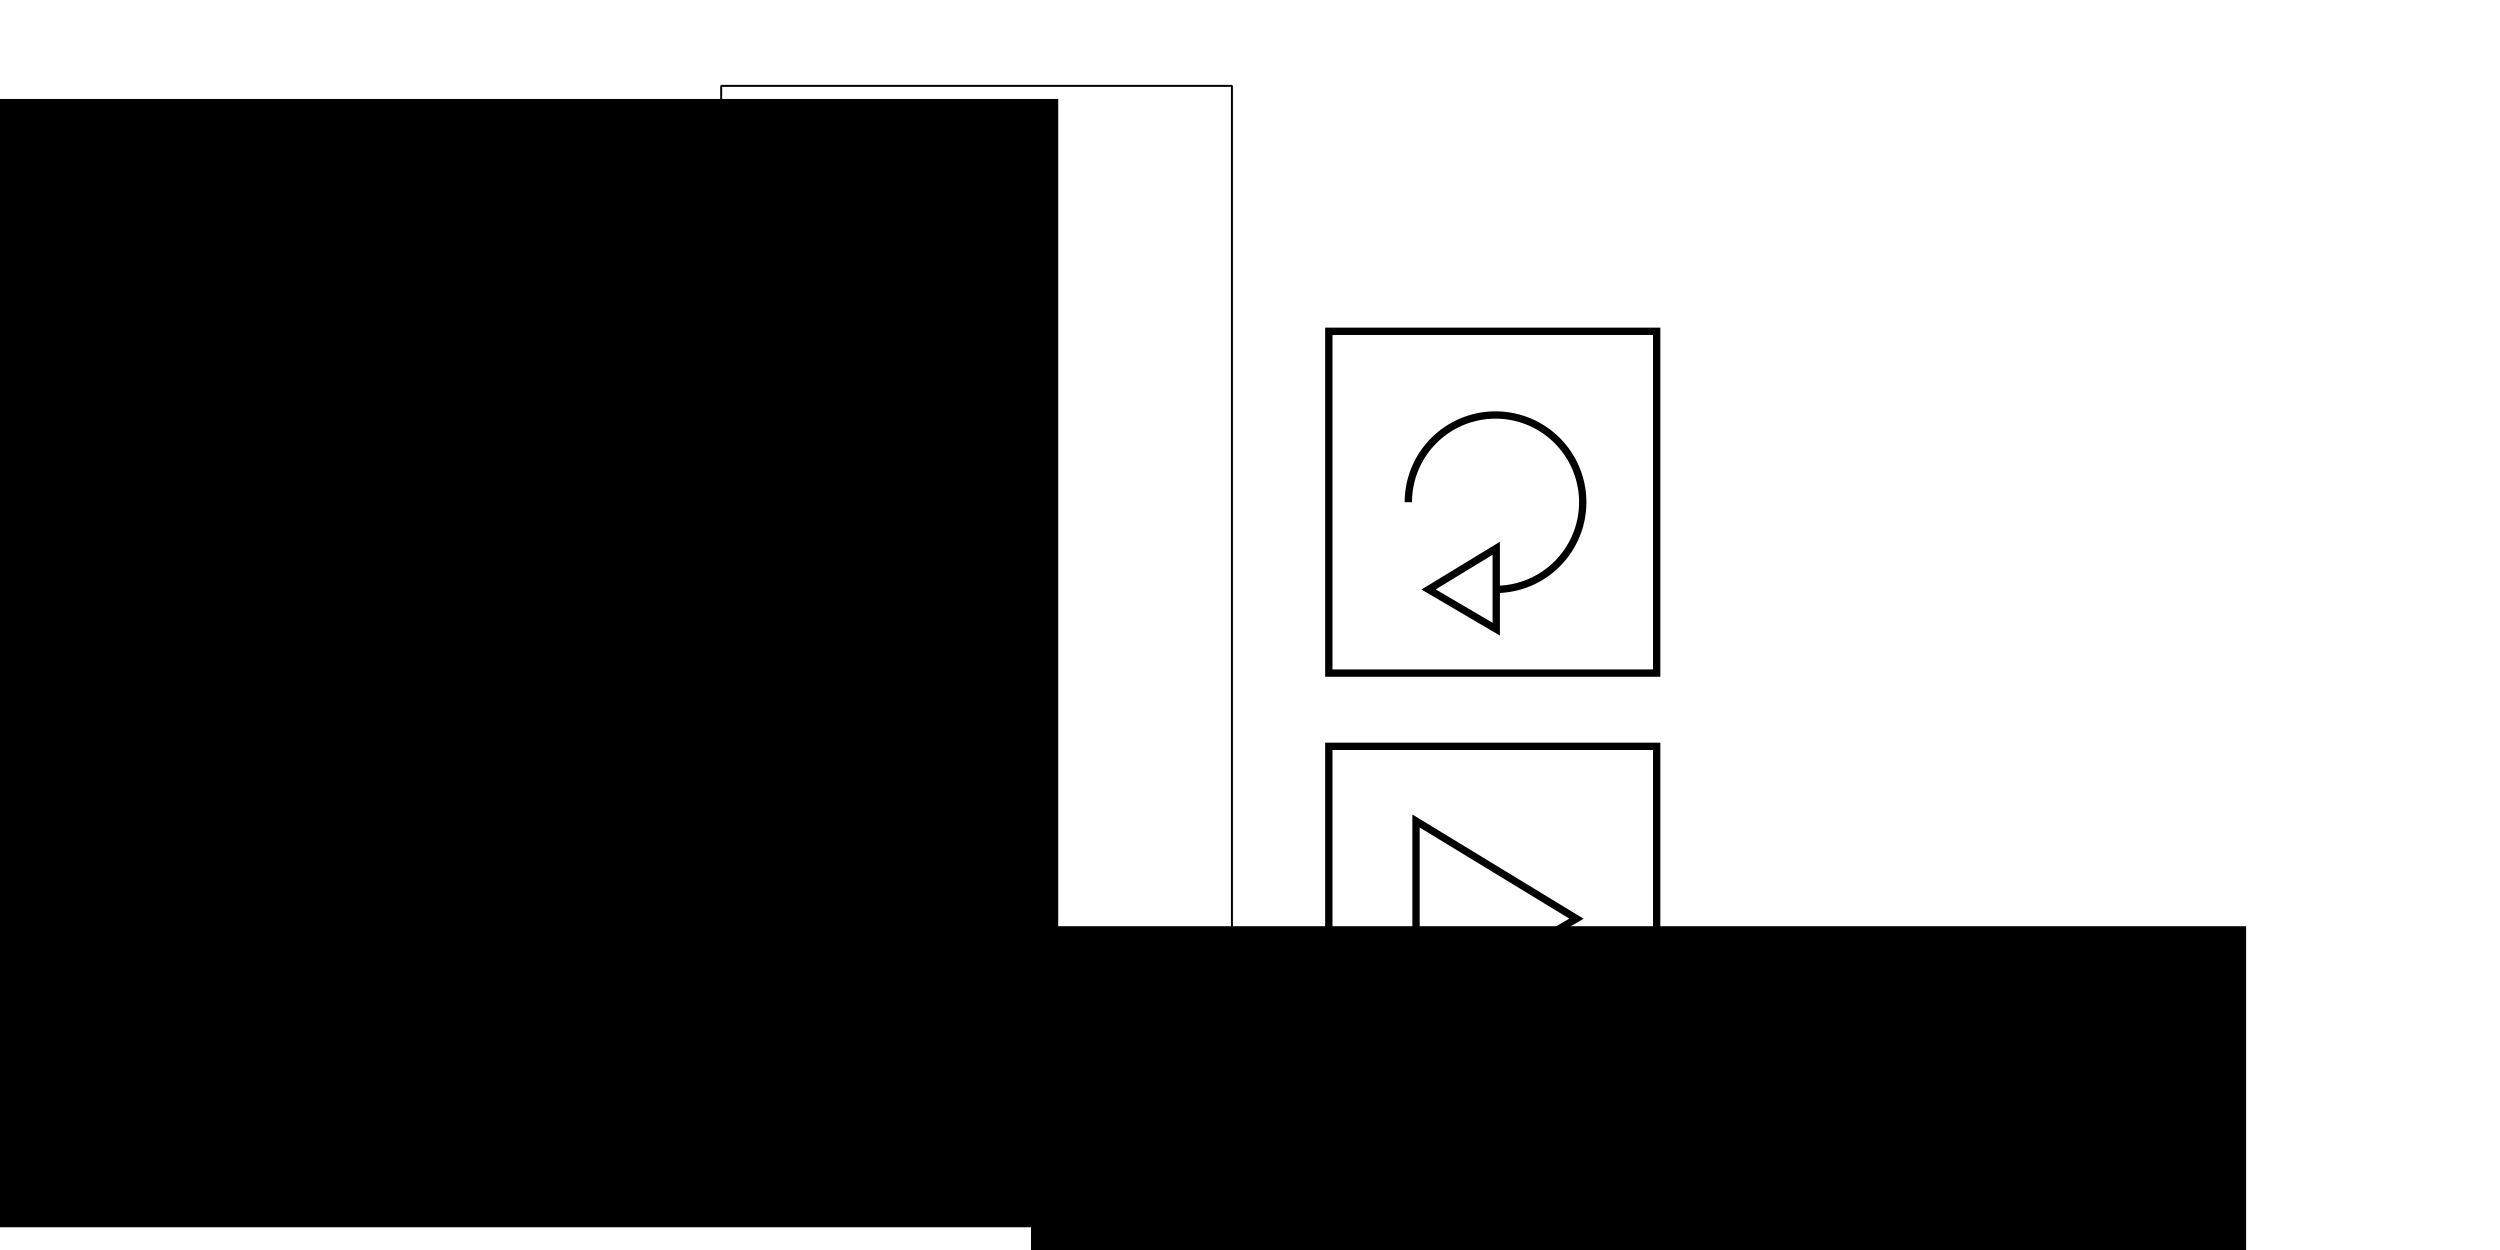<?xml version="1.0" encoding="UTF-8" standalone="no"?>
<!-- Created with Inkscape (http://www.inkscape.org/) -->

<svg
   xmlns:dc="http://purl.org/dc/elements/1.1/"
   xmlns:cc="http://creativecommons.org/ns#"
   xmlns:rdf="http://www.w3.org/1999/02/22-rdf-syntax-ns#"
   xmlns:svg="http://www.w3.org/2000/svg"
   xmlns="http://www.w3.org/2000/svg"
   xmlns:sodipodi="http://sodipodi.sourceforge.net/DTD/sodipodi-0.dtd"
   xmlns:inkscape="http://www.inkscape.org/namespaces/inkscape"
   width="1024"
   height="512"
   id="svg2"
   version="1.1"
   inkscape:version="0.48.4 r9939"
   sodipodi:docname="game-screen.svg"
   inkscape:export-filename="/home/jmillikan/work/gdx-tetris/gdx-tetris-android/assets/data/game-screen.png"
   inkscape:export-xdpi="90"
   inkscape:export-ydpi="90">
  <defs
     id="defs4" />
  <sodipodi:namedview
     id="base"
     pagecolor="#ffffff"
     bordercolor="#666666"
     borderopacity="1.0"
     inkscape:pageopacity="0.0"
     inkscape:pageshadow="2"
     inkscape:zoom="0.7"
     inkscape:cx="489.92292"
     inkscape:cy="144.47226"
     inkscape:document-units="px"
     inkscape:current-layer="layer1"
     showgrid="false"
     borderlayer="true"
     inkscape:window-width="1360"
     inkscape:window-height="744"
     inkscape:window-x="0"
     inkscape:window-y="24"
     inkscape:window-maximized="1" />
  <g
     inkscape:groupmode="layer"
     id="layer2"
     inkscape:label="indicator"
     style="display:none">
    <rect
       style="fill:#bababa;fill-opacity:1;stroke:none"
       id="rect3890"
       width="800"
       height="480"
       x="0"
       y="540.362"
       transform="translate(0,-540.362)" />
    <rect
       style="fill:#241c1c;fill-opacity:1;stroke:none;display:inline"
       id="rect3894"
       width="200"
       height="400"
       x="300"
       y="40" />
  </g>
  <g
     inkscape:label="Layer 1"
     inkscape:groupmode="layer"
     id="layer1"
     transform="translate(0,-540.362)"
     style="display:inline">
    <flowRoot
       xml:space="preserve"
       id="flowRoot3004"
       style="font-size:40px;font-style:normal;font-variant:normal;font-weight:normal;font-stretch:normal;line-height:79%;letter-spacing:0.014px;word-spacing:0px;fill:#000000;fill-opacity:1;stroke:none;font-family:Sawasdee;-inkscape-font-specification:Sawasdee"
       transform="matrix(2.278,0,0,2.278,-487.007,534.099)"
       inkscape:export-filename="/home/jmillikan/work/gdx-tetris/gdx-tetris-android/assets/data/main-screen.png"
       inkscape:export-xdpi="90"
       inkscape:export-ydpi="90"><flowRegion
         id="flowRegion3006"><rect
           id="rect3008"
           width="337.618"
           height="202.88"
           x="66.444"
           y="20.541"
           style="font-style:normal;font-variant:normal;font-weight:normal;font-stretch:normal;line-height:79%;letter-spacing:0.014px;font-family:Sawasdee;-inkscape-font-specification:Sawasdee" /></flowRegion><flowPara
         id="flowPara3807"
         style="font-style:normal;font-weight:normal;text-align:center;line-height:79%;letter-spacing:0.002px;text-anchor:middle;-inkscape-font-specification:Sawasdee">T</flowPara><flowPara
         id="flowPara3809"
         style="font-style:normal;font-weight:normal;text-align:center;line-height:79%;letter-spacing:0.002px;text-anchor:middle;-inkscape-font-specification:Sawasdee">E</flowPara><flowPara
         id="flowPara3811"
         style="font-style:normal;font-weight:normal;text-align:center;line-height:79%;letter-spacing:0.002px;text-anchor:middle;-inkscape-font-specification:Sawasdee">T</flowPara><flowPara
         id="flowPara3813"
         style="font-style:normal;font-weight:normal;text-align:center;line-height:79%;letter-spacing:0.002px;text-anchor:middle;-inkscape-font-specification:Sawasdee">R</flowPara><flowPara
         id="flowPara3815"
         style="font-style:normal;font-weight:normal;text-align:center;line-height:79%;letter-spacing:0.002px;text-anchor:middle;-inkscape-font-specification:Sawasdee">I</flowPara><flowPara
         id="flowPara3817"
         style="font-style:normal;font-weight:normal;text-align:center;line-height:79%;letter-spacing:0.002px;text-anchor:middle;-inkscape-font-specification:Sawasdee">S</flowPara></flowRoot>    <rect
       y="575.537"
       x="295.4"
       height="410.629"
       width="209.2"
       id="rect3782"
       style="fill:none;stroke:#000000;stroke-width:0.8;stroke-linejoin:bevel;stroke-miterlimit:4;stroke-opacity:1;stroke-dasharray:none"
       inkscape:export-filename="/home/jmillikan/work/gdx-tetris/gdx-tetris-android/assets/data/main-screen.png"
       inkscape:export-xdpi="90"
       inkscape:export-ydpi="90" />
    <flowRoot
       xml:space="preserve"
       id="flowRoot3792"
       style="font-size:40px;font-style:normal;font-variant:normal;font-weight:normal;font-stretch:normal;line-height:125%;letter-spacing:0.06px;word-spacing:0px;fill:#000000;fill-opacity:1;stroke:none;font-family:Sawasdee;-inkscape-font-specification:Sawasdee"
       transform="matrix(1.424,0,0,1.424,344.627,863.387)"><flowRegion
         id="flowRegion3794"><rect
           id="rect3796"
           width="349.513"
           height="183.848"
           x="54.548"
           y="39.573"
           style="font-style:normal;font-variant:normal;font-weight:normal;font-stretch:normal;font-family:Sawasdee;-inkscape-font-specification:Sawasdee" /></flowRegion><flowPara
         id="flowPara3798" /></flowRoot>    <rect
       style="fill:none;stroke:#000000;stroke-opacity:1;display:inline;stroke-width:3;stroke-miterlimit:4;stroke-dasharray:none"
       id="rect3902"
       width="134.286"
       height="140"
       x="124.286"
       y="846.065" />
    <rect
       y="846.065"
       x="544.286"
       height="140"
       width="134.286"
       id="rect3905"
       style="fill:none;stroke:#000000;stroke-opacity:1;display:inline;stroke-width:3;stroke-miterlimit:4;stroke-dasharray:none" />
    <rect
       y="676.065"
       x="124.286"
       height="140"
       width="134.286"
       id="rect3907"
       style="fill:none;stroke:#000000;stroke-opacity:1;display:inline;stroke-width:3;stroke-miterlimit:4;stroke-dasharray:none" />
    <rect
       style="fill:none;stroke:#000000;stroke-opacity:1;display:inline;stroke-width:3;stroke-miterlimit:4;stroke-dasharray:none"
       id="rect3909"
       width="134.286"
       height="140"
       x="544.286"
       y="676.065" />
    <path
       style="fill:none;stroke:#000000;stroke-width:3;stroke-linecap:butt;stroke-linejoin:miter;stroke-opacity:1;stroke-miterlimit:4;stroke-dasharray:none"
       d="m 221.429,414.857 0,-78.571 -65.714,40 z"
       id="path3913"
       inkscape:connector-curvature="0"
       transform="translate(0,540.362)"
       sodipodi:nodetypes="cccc" />
    <path
       sodipodi:nodetypes="cccc"
       inkscape:connector-curvature="0"
       id="path3915"
       d="m 580,955.219 0,-78.571 65.714,40 z"
       style="fill:none;stroke:#000000;stroke-width:3;stroke-linecap:butt;stroke-linejoin:miter;stroke-opacity:1;stroke-miterlimit:4;stroke-dasharray:none" />
    <path
       sodipodi:type="arc"
       style="fill:none;stroke:#000000;stroke-width:3;stroke-linejoin:bevel;stroke-miterlimit:4;stroke-opacity:1;stroke-dasharray:none"
       id="path3921"
       sodipodi:cx="192.85715"
       sodipodi:cy="212"
       sodipodi:rx="35.714287"
       sodipodi:ry="35.714287"
       d="M 192.857,247.714 A 35.714,35.714 0 1 1 228.571,212"
       transform="translate(-1.429,534.065)"
       sodipodi:start="1.5707963"
       sodipodi:end="6.2831853"
       sodipodi:open="true" />
    <path
       style="fill:none;stroke:#000000;stroke-width:3;stroke-linecap:butt;stroke-linejoin:miter;stroke-opacity:1;stroke-miterlimit:4;stroke-dasharray:none"
       d="m 191.139,798.075 0,-33.145 27.721,16.874 z"
       id="path3923"
       inkscape:connector-curvature="0"
       sodipodi:nodetypes="cccc" />
    <path
       sodipodi:open="true"
       sodipodi:end="6.2831853"
       sodipodi:start="1.5707963"
       transform="matrix(-1,0,0,1,805.429,534.065)"
       d="M 192.857,247.714 A 35.714,35.714 0 1 1 228.571,212"
       sodipodi:ry="35.714287"
       sodipodi:rx="35.714287"
       sodipodi:cy="212"
       sodipodi:cx="192.85715"
       id="path3925"
       style="fill:none;stroke:#000000;stroke-width:3;stroke-linejoin:bevel;stroke-miterlimit:4;stroke-opacity:1;stroke-dasharray:none"
       sodipodi:type="arc" />
    <path
       sodipodi:nodetypes="cccc"
       inkscape:connector-curvature="0"
       id="path3927"
       d="m 612.861,798.075 0,-33.145 -27.721,16.874 z"
       style="fill:none;stroke:#000000;stroke-width:3;stroke-linecap:butt;stroke-linejoin:miter;stroke-miterlimit:4;stroke-opacity:1;stroke-dasharray:none" />
  </g>
</svg>
